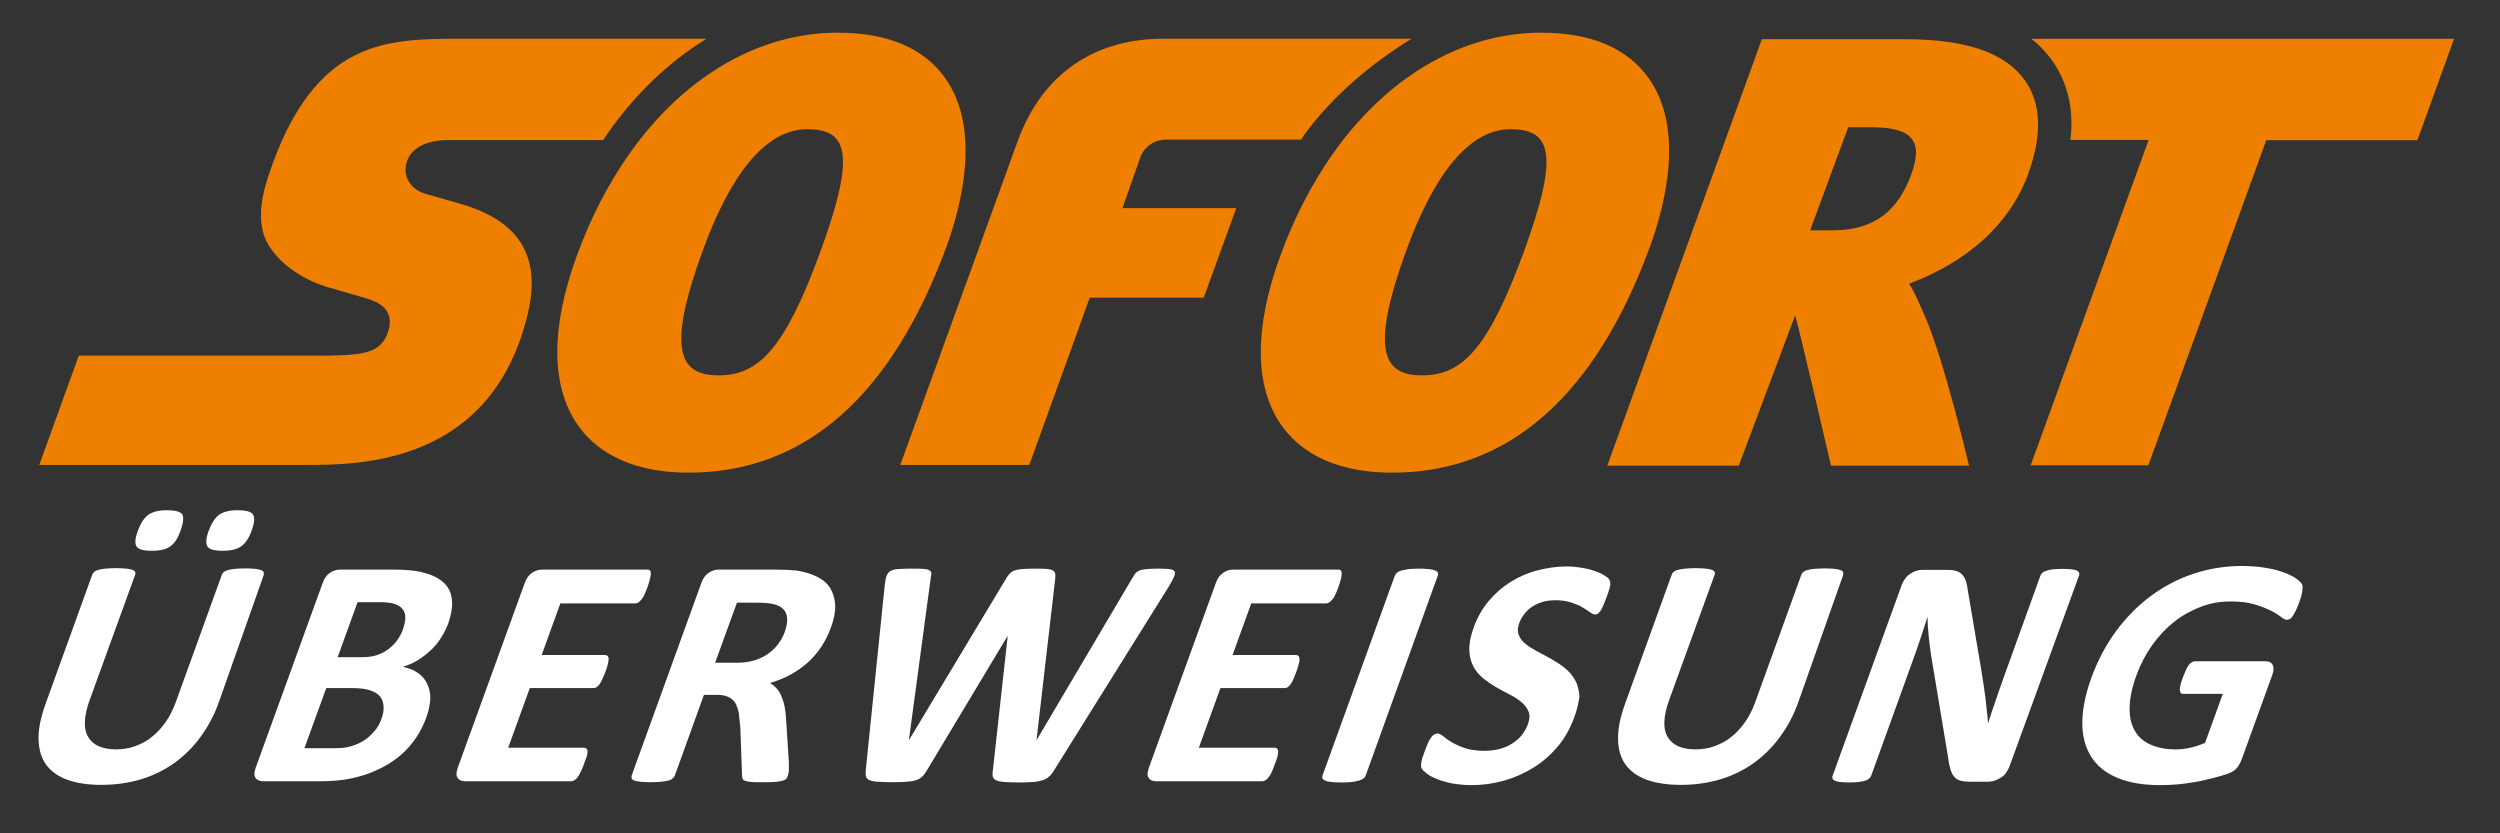 <svg width="81" height="27" viewBox="0 0 81 27" fill="none" xmlns="http://www.w3.org/2000/svg">
<rect x="0" y="0" width="81" height="27" fill="#333333" stroke="none"/>
<path d="M61.917 5.672C61.509 6.775 60.778 7.463 59.379 7.463H59.371H58.648L59.882 4.124H60.581C61.878 4.116 62.358 4.491 61.917 5.672ZM65.619 2.622C64.991 1.715 63.717 1.27 61.713 1.27H57.084L52.077 15.087H56.337L58.16 10.223C58.247 10.426 59.324 15.087 59.324 15.087H63.796C63.796 15.087 62.986 11.662 62.381 10.278C62.224 9.926 62.067 9.519 61.855 9.191C63.12 8.722 64.944 7.705 65.706 5.656C66.17 4.39 66.138 3.365 65.619 2.622ZM22.894 1.254H15.011C13.769 1.254 12.559 1.254 11.482 1.801C10.397 2.356 9.446 3.459 8.707 5.664C8.55 6.141 8.464 6.548 8.456 6.9C8.448 7.259 8.503 7.557 8.637 7.822C8.802 8.143 9.069 8.448 9.407 8.698C9.745 8.948 10.146 9.16 10.578 9.292C10.594 9.3 10.822 9.363 11.097 9.441C11.364 9.519 11.631 9.597 11.898 9.676C12.016 9.715 12.15 9.762 12.268 9.832C12.386 9.902 12.496 9.996 12.559 10.129C12.606 10.215 12.629 10.317 12.629 10.418C12.629 10.52 12.614 10.63 12.574 10.747C12.472 11.044 12.323 11.239 12.032 11.357C11.741 11.474 11.309 11.513 10.664 11.521H2.553L1.272 15.063H9.957C10.774 15.063 12.268 15.063 13.706 14.453C15.144 13.844 16.52 12.616 17.101 10.16C17.322 9.238 17.251 8.487 16.897 7.901C16.535 7.314 15.883 6.884 14.94 6.61C14.94 6.61 14.728 6.548 14.476 6.477C14.225 6.407 13.942 6.321 13.793 6.282C13.549 6.212 13.36 6.071 13.25 5.891C13.14 5.711 13.109 5.492 13.172 5.273C13.234 5.039 13.392 4.859 13.62 4.734C13.848 4.609 14.146 4.538 14.5 4.538H19.546C19.577 4.483 19.616 4.429 19.648 4.382C20.552 3.068 21.668 2.005 22.894 1.254Z" fill="#EE7F00"/>
<path d="M26.599 8.104C25.42 11.341 24.563 12.162 23.282 12.162C22.024 12.162 21.584 11.365 22.763 8.135C23.636 5.727 24.775 4.186 26.151 4.186C27.448 4.186 27.746 4.945 26.599 8.104ZM30.639 2.552C29.955 1.567 28.776 1.059 27.141 1.059C26.072 1.059 25.035 1.309 24.06 1.77C22.669 2.435 21.404 3.537 20.374 5.008C19.706 5.961 19.132 7.064 18.684 8.3C17.835 10.63 17.851 12.522 18.715 13.765C19.203 14.469 20.225 15.314 22.299 15.314H22.307C26.088 15.314 28.902 12.827 30.694 7.916C31.157 6.611 31.778 4.186 30.639 2.552ZM45.737 1.254H37.697C35.449 1.254 33.783 2.396 32.989 4.53L29.169 15.063H33.35L35.307 9.645H39.001L40.055 6.743H36.368L36.958 5.062C37.084 4.765 37.374 4.523 37.807 4.523C38.05 4.523 40.762 4.523 42.161 4.523C42.2 4.468 42.232 4.413 42.263 4.358C43.206 3.068 44.511 2.005 45.737 1.254ZM49.392 8.104C48.213 11.341 47.356 12.162 46.075 12.162C44.818 12.162 44.385 11.365 45.556 8.135C46.429 5.727 47.569 4.186 48.936 4.186C50.241 4.186 50.539 4.945 49.392 8.104ZM53.432 2.552C52.74 1.567 51.569 1.059 49.934 1.059C48.865 1.059 47.828 1.309 46.853 1.77C45.462 2.435 44.197 3.537 43.167 5.008C42.499 5.961 41.925 7.064 41.477 8.3C40.628 10.63 40.644 12.522 41.509 13.765C41.996 14.469 43.018 15.314 45.093 15.314H45.1C48.881 15.314 51.703 12.827 53.487 7.916C53.951 6.611 54.572 4.186 53.432 2.552Z" fill="#EE7F00"/>
<path d="M65.819 1.258C66.086 1.469 66.322 1.719 66.511 1.993C67.006 2.712 67.194 3.557 67.084 4.534H69.615L65.795 15.075H69.607L73.427 4.542H78.324L79.511 1.258H65.819Z" fill="#EE7F00"/>
<path d="M8.158 17.18C8.071 17.43 7.953 17.602 7.82 17.696C7.686 17.798 7.482 17.845 7.215 17.845C6.947 17.845 6.774 17.798 6.719 17.704C6.664 17.61 6.672 17.438 6.759 17.204C6.853 16.953 6.963 16.782 7.097 16.68C7.23 16.586 7.427 16.531 7.702 16.531C7.969 16.531 8.142 16.578 8.197 16.672C8.26 16.766 8.244 16.938 8.158 17.18ZM5.855 17.18C5.768 17.43 5.658 17.602 5.525 17.696C5.391 17.798 5.195 17.845 4.92 17.845C4.644 17.845 4.479 17.798 4.424 17.704C4.362 17.61 4.377 17.438 4.464 17.204C4.558 16.953 4.668 16.782 4.802 16.68C4.935 16.586 5.14 16.531 5.407 16.531C5.682 16.531 5.847 16.578 5.91 16.672C5.957 16.766 5.941 16.938 5.855 17.18ZM7.089 22.756C6.939 23.178 6.735 23.553 6.492 23.882C6.248 24.218 5.965 24.492 5.643 24.726C5.32 24.953 4.959 25.133 4.566 25.25C4.173 25.367 3.748 25.43 3.285 25.43C2.852 25.43 2.491 25.375 2.184 25.266C1.886 25.156 1.65 24.992 1.493 24.773C1.336 24.554 1.257 24.28 1.249 23.952C1.241 23.624 1.32 23.241 1.477 22.803L2.986 18.627C3.002 18.588 3.018 18.556 3.049 18.533C3.08 18.502 3.128 18.478 3.19 18.463C3.253 18.447 3.324 18.431 3.418 18.424C3.513 18.416 3.623 18.408 3.764 18.408C3.898 18.408 4.008 18.416 4.094 18.424C4.181 18.431 4.244 18.447 4.291 18.463C4.338 18.478 4.369 18.502 4.377 18.533C4.393 18.564 4.393 18.596 4.377 18.627L2.907 22.677C2.805 22.951 2.758 23.186 2.75 23.389C2.742 23.592 2.782 23.757 2.86 23.882C2.939 24.015 3.049 24.108 3.198 24.179C3.348 24.241 3.528 24.28 3.748 24.28C3.969 24.28 4.173 24.249 4.369 24.179C4.566 24.108 4.755 24.015 4.912 23.882C5.077 23.757 5.226 23.592 5.36 23.405C5.493 23.217 5.603 22.998 5.69 22.764L7.183 18.635C7.199 18.596 7.215 18.564 7.246 18.541C7.277 18.51 7.325 18.486 7.38 18.471C7.443 18.455 7.513 18.439 7.608 18.431C7.702 18.424 7.812 18.416 7.946 18.416C8.079 18.416 8.189 18.424 8.268 18.431C8.346 18.439 8.417 18.455 8.456 18.471C8.504 18.486 8.535 18.51 8.543 18.541C8.551 18.572 8.551 18.603 8.543 18.635L7.089 22.756ZM13.062 20.371C13.109 20.23 13.133 20.113 13.133 20.003C13.133 19.894 13.101 19.8 13.039 19.73C12.984 19.659 12.897 19.604 12.779 19.565C12.661 19.526 12.504 19.511 12.284 19.511H11.585L10.94 21.293H11.718C11.923 21.293 12.088 21.27 12.221 21.223C12.355 21.176 12.481 21.113 12.591 21.027C12.701 20.942 12.795 20.848 12.874 20.738C12.96 20.613 13.023 20.496 13.062 20.371ZM12.355 23.303C12.41 23.147 12.441 23.006 12.426 22.873C12.418 22.748 12.378 22.646 12.308 22.56C12.237 22.474 12.127 22.412 11.985 22.365C11.844 22.318 11.648 22.294 11.396 22.294H10.571L9.863 24.241H10.861C11.058 24.241 11.223 24.226 11.372 24.179C11.514 24.14 11.655 24.077 11.781 23.999C11.907 23.921 12.017 23.819 12.119 23.702C12.221 23.592 12.3 23.459 12.355 23.303ZM13.809 23.256C13.722 23.498 13.604 23.718 13.471 23.921C13.329 24.116 13.18 24.296 13.007 24.445C12.834 24.593 12.646 24.726 12.441 24.836C12.237 24.945 12.025 25.039 11.805 25.109C11.577 25.18 11.349 25.235 11.121 25.266C10.885 25.297 10.634 25.313 10.358 25.313H8.543C8.425 25.313 8.339 25.281 8.284 25.211C8.228 25.141 8.228 25.031 8.284 24.875L10.453 18.893C10.508 18.736 10.586 18.627 10.696 18.556C10.799 18.486 10.909 18.455 11.027 18.455H12.74C13.156 18.455 13.502 18.486 13.762 18.564C14.029 18.635 14.233 18.744 14.383 18.885C14.532 19.026 14.618 19.206 14.642 19.424C14.666 19.643 14.626 19.901 14.524 20.199C14.461 20.363 14.383 20.519 14.288 20.668C14.194 20.816 14.084 20.949 13.958 21.067C13.832 21.184 13.691 21.293 13.542 21.387C13.392 21.481 13.227 21.551 13.054 21.606C13.235 21.645 13.392 21.7 13.526 21.794C13.66 21.88 13.762 21.997 13.832 22.138C13.903 22.279 13.943 22.443 13.943 22.631C13.935 22.81 13.895 23.021 13.809 23.256ZM18.918 24.765C18.878 24.867 18.847 24.953 18.808 25.023C18.776 25.094 18.745 25.148 18.706 25.188C18.674 25.235 18.643 25.258 18.603 25.281C18.572 25.305 18.54 25.313 18.509 25.313H15.082C14.964 25.313 14.886 25.281 14.831 25.211C14.776 25.141 14.776 25.031 14.831 24.875L17 18.893C17.055 18.736 17.134 18.627 17.244 18.556C17.346 18.486 17.456 18.455 17.574 18.455H20.985C21.016 18.455 21.04 18.463 21.055 18.478C21.071 18.494 21.087 18.525 21.087 18.572C21.087 18.619 21.079 18.674 21.063 18.744C21.048 18.815 21.016 18.901 20.985 19.01C20.945 19.112 20.914 19.19 20.883 19.26C20.851 19.331 20.82 19.385 20.78 19.424C20.749 19.464 20.718 19.495 20.686 19.518C20.655 19.534 20.623 19.55 20.592 19.55H18.155L17.55 21.223H19.609C19.641 21.223 19.664 21.231 19.688 21.254C19.704 21.278 19.719 21.301 19.719 21.348C19.719 21.387 19.712 21.442 19.696 21.512C19.68 21.583 19.657 21.661 19.617 21.763C19.578 21.864 19.547 21.95 19.507 22.021C19.476 22.091 19.444 22.146 19.413 22.185C19.381 22.224 19.35 22.255 19.319 22.271C19.287 22.287 19.256 22.294 19.224 22.294H17.165L16.465 24.226H18.926C18.957 24.226 18.981 24.234 19.004 24.257C19.02 24.273 19.036 24.304 19.036 24.351C19.036 24.39 19.028 24.453 19.012 24.515C18.981 24.578 18.949 24.664 18.918 24.765ZM25.425 20.48C25.504 20.253 25.528 20.066 25.481 19.909C25.433 19.753 25.308 19.643 25.095 19.581C25.033 19.565 24.954 19.55 24.867 19.542C24.781 19.534 24.663 19.526 24.498 19.526H23.877L23.17 21.473H23.877C24.074 21.473 24.254 21.45 24.419 21.403C24.584 21.356 24.734 21.286 24.86 21.2C24.985 21.113 25.103 21.012 25.198 20.887C25.292 20.762 25.37 20.629 25.425 20.48ZM25.528 25.133C25.512 25.172 25.496 25.203 25.473 25.235C25.449 25.258 25.41 25.281 25.347 25.297C25.284 25.313 25.206 25.328 25.103 25.336C25.001 25.344 24.86 25.344 24.679 25.344C24.529 25.344 24.412 25.344 24.333 25.336C24.247 25.328 24.184 25.313 24.137 25.297C24.089 25.281 24.066 25.25 24.058 25.227C24.05 25.195 24.042 25.164 24.042 25.117L23.987 23.584C23.971 23.413 23.956 23.256 23.94 23.123C23.916 22.99 23.877 22.881 23.83 22.787C23.775 22.693 23.704 22.631 23.602 22.584C23.508 22.537 23.382 22.513 23.241 22.513H22.808L21.865 25.125C21.849 25.164 21.826 25.195 21.794 25.219C21.763 25.25 21.716 25.274 21.653 25.289C21.598 25.305 21.519 25.32 21.425 25.328C21.331 25.336 21.221 25.344 21.079 25.344C20.945 25.344 20.835 25.336 20.749 25.328C20.663 25.32 20.6 25.305 20.552 25.289C20.505 25.274 20.474 25.25 20.466 25.219C20.458 25.188 20.458 25.156 20.466 25.125L22.722 18.893C22.777 18.736 22.855 18.627 22.965 18.556C23.068 18.486 23.178 18.455 23.296 18.455H25.064C25.245 18.455 25.386 18.463 25.504 18.463C25.606 18.471 25.709 18.478 25.811 18.486C26.07 18.525 26.29 18.596 26.479 18.689C26.667 18.783 26.809 18.908 26.903 19.065C26.997 19.221 27.052 19.401 27.06 19.612C27.068 19.823 27.021 20.066 26.919 20.339C26.832 20.574 26.73 20.777 26.605 20.965C26.479 21.153 26.329 21.325 26.164 21.473C25.999 21.622 25.811 21.747 25.606 21.864C25.402 21.974 25.182 22.06 24.946 22.13C25.032 22.177 25.103 22.24 25.166 22.31C25.229 22.38 25.284 22.466 25.323 22.568C25.363 22.67 25.402 22.787 25.425 22.912C25.449 23.045 25.465 23.186 25.473 23.35L25.559 24.703C25.559 24.836 25.559 24.937 25.559 25C25.543 25.047 25.536 25.094 25.528 25.133ZM34.15 24.961C34.095 25.047 34.048 25.117 33.985 25.164C33.93 25.211 33.859 25.258 33.78 25.281C33.694 25.305 33.592 25.328 33.474 25.336C33.356 25.344 33.207 25.352 33.026 25.352C32.822 25.352 32.664 25.344 32.546 25.336C32.428 25.328 32.342 25.313 32.279 25.281C32.216 25.258 32.185 25.219 32.169 25.164C32.153 25.109 32.153 25.047 32.169 24.961L32.649 20.613H32.641L30.031 24.961C29.984 25.039 29.937 25.109 29.882 25.156C29.835 25.211 29.764 25.25 29.686 25.274C29.607 25.305 29.505 25.32 29.387 25.328C29.269 25.336 29.112 25.344 28.915 25.344C28.711 25.344 28.554 25.336 28.436 25.328C28.318 25.32 28.232 25.305 28.169 25.274C28.106 25.25 28.074 25.211 28.058 25.156C28.043 25.102 28.043 25.039 28.051 24.953L28.664 18.971C28.68 18.846 28.695 18.744 28.719 18.674C28.742 18.603 28.782 18.549 28.837 18.51C28.892 18.471 28.978 18.447 29.08 18.439C29.183 18.431 29.324 18.424 29.505 18.424C29.67 18.424 29.803 18.424 29.898 18.431C29.992 18.439 30.063 18.447 30.102 18.471C30.141 18.494 30.165 18.517 30.173 18.556C30.181 18.596 30.173 18.642 30.157 18.713L29.45 23.968H29.458L32.594 18.752C32.633 18.689 32.672 18.627 32.712 18.588C32.751 18.549 32.798 18.51 32.861 18.486C32.924 18.463 33.002 18.447 33.105 18.439C33.199 18.431 33.332 18.424 33.49 18.424C33.663 18.424 33.788 18.424 33.89 18.431C33.985 18.439 34.063 18.455 34.103 18.478C34.15 18.502 34.173 18.533 34.189 18.58C34.197 18.619 34.197 18.682 34.189 18.752L33.584 23.968H33.592L36.688 18.729C36.72 18.674 36.751 18.627 36.783 18.58C36.814 18.541 36.861 18.51 36.916 18.486C36.971 18.463 37.05 18.447 37.144 18.439C37.239 18.431 37.364 18.424 37.537 18.424C37.694 18.424 37.812 18.431 37.891 18.439C37.97 18.447 38.025 18.471 38.056 18.51C38.08 18.549 38.072 18.603 38.04 18.682C38.009 18.76 37.954 18.861 37.875 18.994L34.15 24.961ZM41.302 24.765C41.271 24.851 41.239 24.937 41.2 25.023C41.169 25.094 41.129 25.148 41.098 25.188C41.066 25.235 41.035 25.258 40.996 25.281C40.964 25.305 40.933 25.313 40.901 25.313H37.474C37.357 25.313 37.27 25.281 37.223 25.211C37.168 25.141 37.168 25.031 37.223 24.875L39.392 18.893C39.447 18.736 39.526 18.627 39.636 18.556C39.738 18.486 39.848 18.455 39.966 18.455H43.369C43.401 18.455 43.424 18.463 43.44 18.478C43.456 18.494 43.471 18.525 43.471 18.572C43.471 18.619 43.464 18.674 43.448 18.744C43.432 18.815 43.409 18.901 43.369 19.01C43.338 19.096 43.306 19.182 43.267 19.26C43.236 19.331 43.204 19.385 43.165 19.424C43.133 19.464 43.102 19.495 43.071 19.518C43.039 19.534 43.008 19.55 42.976 19.55H40.54L39.935 21.223H41.994C42.025 21.223 42.049 21.231 42.072 21.254C42.088 21.278 42.104 21.301 42.104 21.348C42.104 21.387 42.104 21.442 42.08 21.512C42.065 21.583 42.041 21.661 42.002 21.763C41.962 21.864 41.931 21.95 41.9 22.021C41.868 22.091 41.837 22.146 41.805 22.185C41.774 22.224 41.742 22.255 41.711 22.271C41.679 22.287 41.648 22.294 41.617 22.294H39.542L38.842 24.226H41.302C41.334 24.226 41.357 24.234 41.381 24.257C41.397 24.273 41.412 24.304 41.412 24.351C41.412 24.39 41.404 24.453 41.389 24.515C41.373 24.578 41.341 24.664 41.302 24.765ZM44.249 25.125C44.234 25.164 44.218 25.195 44.179 25.219C44.147 25.25 44.1 25.266 44.037 25.289C43.974 25.305 43.904 25.32 43.809 25.336C43.715 25.344 43.605 25.352 43.464 25.352C43.33 25.352 43.22 25.344 43.133 25.336C43.047 25.328 42.984 25.313 42.937 25.289C42.89 25.274 42.858 25.25 42.85 25.219C42.835 25.188 42.835 25.156 42.85 25.125L45.193 18.65C45.208 18.619 45.232 18.58 45.263 18.556C45.295 18.525 45.342 18.502 45.405 18.486C45.468 18.471 45.538 18.455 45.633 18.439C45.727 18.431 45.837 18.424 45.971 18.424C46.104 18.424 46.215 18.431 46.301 18.439C46.387 18.447 46.45 18.463 46.497 18.486C46.545 18.502 46.576 18.525 46.584 18.556C46.6 18.588 46.6 18.619 46.584 18.65L44.249 25.125ZM51.001 23.256C50.867 23.616 50.687 23.936 50.459 24.202C50.223 24.476 49.964 24.703 49.665 24.883C49.374 25.062 49.052 25.203 48.714 25.297C48.376 25.391 48.03 25.438 47.684 25.438C47.448 25.438 47.236 25.414 47.048 25.383C46.859 25.344 46.694 25.297 46.56 25.242C46.427 25.188 46.317 25.133 46.238 25.07C46.159 25.008 46.097 24.961 46.073 24.914C46.042 24.867 46.034 24.804 46.049 24.718C46.057 24.632 46.097 24.507 46.159 24.343C46.199 24.234 46.238 24.14 46.27 24.069C46.301 23.991 46.34 23.936 46.372 23.89C46.403 23.843 46.434 23.811 46.474 23.796C46.505 23.772 46.545 23.764 46.576 23.764C46.623 23.764 46.686 23.796 46.757 23.85C46.828 23.913 46.914 23.976 47.032 24.046C47.15 24.116 47.291 24.179 47.464 24.241C47.637 24.296 47.857 24.327 48.109 24.327C48.282 24.327 48.439 24.304 48.588 24.265C48.737 24.226 48.871 24.171 48.989 24.093C49.107 24.022 49.217 23.929 49.303 23.819C49.39 23.71 49.461 23.584 49.508 23.452C49.563 23.295 49.571 23.162 49.523 23.053C49.476 22.943 49.406 22.842 49.303 22.756C49.201 22.67 49.075 22.584 48.934 22.513C48.785 22.435 48.635 22.357 48.486 22.271C48.337 22.185 48.195 22.091 48.062 21.982C47.928 21.872 47.818 21.747 47.739 21.598C47.661 21.45 47.614 21.27 47.606 21.067C47.598 20.863 47.645 20.613 47.747 20.332C47.865 20.003 48.03 19.714 48.242 19.464C48.455 19.213 48.69 19.01 48.958 18.846C49.225 18.682 49.508 18.556 49.822 18.478C50.129 18.4 50.443 18.353 50.757 18.353C50.922 18.353 51.08 18.369 51.229 18.392C51.378 18.416 51.52 18.447 51.645 18.494C51.771 18.533 51.881 18.58 51.968 18.635C52.054 18.689 52.117 18.729 52.133 18.768C52.156 18.807 52.164 18.83 52.172 18.861C52.172 18.885 52.172 18.916 52.172 18.955C52.164 18.994 52.156 19.049 52.133 19.112C52.109 19.19 52.086 19.268 52.054 19.346C52.015 19.448 51.983 19.534 51.952 19.604C51.921 19.675 51.889 19.737 51.866 19.776C51.834 19.823 51.803 19.855 51.779 19.878C51.748 19.901 51.716 19.909 51.677 19.909C51.638 19.909 51.583 19.886 51.52 19.839C51.457 19.792 51.37 19.737 51.268 19.675C51.166 19.612 51.04 19.565 50.899 19.518C50.757 19.471 50.584 19.448 50.396 19.448C50.246 19.448 50.105 19.464 49.979 19.503C49.853 19.542 49.743 19.589 49.641 19.659C49.539 19.722 49.461 19.8 49.39 19.894C49.319 19.98 49.264 20.081 49.225 20.183C49.17 20.332 49.162 20.465 49.209 20.574C49.248 20.683 49.327 20.785 49.437 20.871C49.547 20.957 49.673 21.035 49.822 21.113C49.971 21.192 50.121 21.27 50.27 21.356C50.419 21.442 50.569 21.536 50.702 21.645C50.836 21.755 50.946 21.88 51.032 22.036C51.119 22.185 51.158 22.365 51.174 22.568C51.15 22.74 51.103 22.982 51.001 23.256ZM58.263 22.756C58.114 23.178 57.91 23.553 57.666 23.882C57.422 24.218 57.139 24.492 56.817 24.726C56.495 24.953 56.133 25.133 55.74 25.25C55.347 25.367 54.923 25.43 54.459 25.43C54.035 25.43 53.666 25.375 53.359 25.266C53.06 25.156 52.825 24.992 52.667 24.773C52.51 24.554 52.431 24.28 52.424 23.952C52.416 23.624 52.494 23.241 52.652 22.803L54.161 18.627C54.176 18.588 54.192 18.556 54.224 18.533C54.255 18.502 54.302 18.478 54.365 18.463C54.428 18.447 54.507 18.431 54.593 18.424C54.687 18.416 54.797 18.408 54.939 18.408C55.072 18.408 55.182 18.416 55.269 18.424C55.355 18.431 55.418 18.447 55.465 18.463C55.513 18.478 55.544 18.502 55.552 18.533C55.568 18.564 55.568 18.596 55.552 18.627L54.082 22.677C53.98 22.951 53.933 23.186 53.925 23.389C53.917 23.592 53.956 23.757 54.035 23.882C54.114 24.015 54.224 24.108 54.373 24.179C54.522 24.241 54.703 24.28 54.923 24.28C55.143 24.28 55.347 24.249 55.544 24.179C55.74 24.108 55.929 24.015 56.086 23.882C56.251 23.757 56.401 23.592 56.534 23.405C56.668 23.217 56.778 22.998 56.864 22.764L58.358 18.635C58.373 18.596 58.389 18.564 58.421 18.541C58.452 18.51 58.499 18.486 58.554 18.471C58.617 18.455 58.688 18.439 58.782 18.431C58.877 18.424 58.986 18.416 59.12 18.416C59.254 18.416 59.364 18.424 59.442 18.431C59.521 18.439 59.592 18.455 59.631 18.471C59.678 18.486 59.71 18.51 59.717 18.541C59.725 18.572 59.725 18.603 59.717 18.635L58.263 22.756ZM65.109 24.828C65.078 24.906 65.038 24.984 64.991 25.047C64.944 25.109 64.889 25.164 64.818 25.203C64.755 25.242 64.685 25.274 64.614 25.297C64.543 25.32 64.473 25.328 64.402 25.328H63.812C63.687 25.328 63.584 25.313 63.506 25.289C63.427 25.266 63.356 25.219 63.309 25.156C63.254 25.094 63.215 25 63.184 24.89C63.152 24.781 63.129 24.632 63.105 24.46L62.571 21.254C62.539 21.051 62.516 20.848 62.492 20.637C62.468 20.425 62.453 20.206 62.453 19.995H62.445C62.366 20.253 62.288 20.504 62.201 20.754C62.115 21.012 62.02 21.278 61.926 21.536L60.629 25.125C60.614 25.156 60.598 25.195 60.566 25.219C60.535 25.25 60.496 25.274 60.441 25.289C60.386 25.313 60.315 25.32 60.236 25.336C60.15 25.344 60.048 25.352 59.914 25.352C59.788 25.352 59.694 25.344 59.615 25.336C59.537 25.328 59.482 25.313 59.442 25.289C59.403 25.274 59.38 25.242 59.372 25.219C59.364 25.188 59.364 25.156 59.38 25.125L61.612 18.963C61.675 18.799 61.761 18.674 61.895 18.588C62.02 18.502 62.154 18.463 62.295 18.463H63.042C63.176 18.463 63.286 18.471 63.364 18.494C63.451 18.517 63.514 18.556 63.569 18.611C63.624 18.666 63.663 18.736 63.694 18.83C63.726 18.924 63.749 19.041 63.765 19.174L64.19 21.684C64.213 21.833 64.237 21.989 64.26 22.13C64.284 22.279 64.3 22.427 64.323 22.568C64.339 22.717 64.355 22.857 64.37 22.998C64.386 23.139 64.402 23.28 64.41 23.42H64.418C64.496 23.17 64.583 22.912 64.677 22.646C64.763 22.388 64.858 22.13 64.944 21.88L66.107 18.658C66.123 18.619 66.139 18.588 66.17 18.564C66.202 18.533 66.241 18.51 66.304 18.494C66.359 18.471 66.43 18.455 66.516 18.447C66.603 18.439 66.705 18.431 66.831 18.431C66.948 18.431 67.051 18.439 67.129 18.447C67.208 18.455 67.263 18.471 67.302 18.494C67.341 18.517 67.357 18.541 67.365 18.564C67.373 18.596 67.373 18.627 67.357 18.658L65.109 24.828ZM74.494 19.518C74.454 19.62 74.423 19.706 74.384 19.784C74.344 19.855 74.313 19.917 74.281 19.964C74.25 20.011 74.219 20.042 74.187 20.058C74.156 20.073 74.124 20.081 74.093 20.081C74.046 20.081 73.983 20.05 73.904 19.988C73.826 19.925 73.716 19.855 73.574 19.784C73.433 19.714 73.252 19.643 73.047 19.581C72.835 19.518 72.576 19.487 72.269 19.487C71.939 19.487 71.617 19.542 71.311 19.659C71.004 19.776 70.713 19.933 70.446 20.144C70.179 20.355 69.943 20.605 69.731 20.902C69.519 21.2 69.353 21.52 69.22 21.88C69.078 22.271 69.008 22.615 69 22.92C68.992 23.217 69.047 23.467 69.165 23.671C69.275 23.874 69.448 24.022 69.676 24.124C69.904 24.226 70.171 24.28 70.485 24.28C70.642 24.28 70.8 24.265 70.965 24.226C71.13 24.187 71.287 24.14 71.444 24.069L72.018 22.482H70.729C70.666 22.482 70.635 22.443 70.627 22.365C70.619 22.287 70.65 22.154 70.721 21.958C70.76 21.856 70.792 21.778 70.823 21.708C70.855 21.637 70.886 21.59 70.918 21.544C70.949 21.505 70.98 21.473 71.012 21.458C71.043 21.442 71.075 21.426 71.106 21.426H73.409C73.464 21.426 73.511 21.434 73.55 21.458C73.59 21.473 73.613 21.505 73.637 21.544C73.653 21.583 73.668 21.63 73.661 21.684C73.661 21.739 73.645 21.802 73.621 21.872L72.631 24.601C72.592 24.711 72.537 24.804 72.474 24.883C72.411 24.961 72.309 25.023 72.175 25.07C72.041 25.117 71.884 25.164 71.696 25.211C71.507 25.258 71.318 25.305 71.122 25.336C70.933 25.367 70.737 25.399 70.548 25.414C70.359 25.43 70.171 25.438 69.982 25.438C69.44 25.438 68.976 25.36 68.607 25.203C68.23 25.047 67.947 24.82 67.758 24.523C67.569 24.226 67.467 23.858 67.467 23.428C67.467 22.998 67.561 22.513 67.758 21.966C67.962 21.403 68.23 20.902 68.56 20.449C68.89 20.003 69.267 19.62 69.691 19.307C70.116 18.994 70.572 18.752 71.075 18.588C71.57 18.424 72.089 18.338 72.631 18.338C72.93 18.338 73.189 18.361 73.417 18.4C73.645 18.439 73.841 18.486 73.999 18.549C74.156 18.603 74.289 18.674 74.384 18.736C74.478 18.807 74.541 18.861 74.572 18.908C74.604 18.955 74.612 19.026 74.596 19.119C74.596 19.206 74.557 19.346 74.494 19.518Z" fill="white"/>
</svg>
